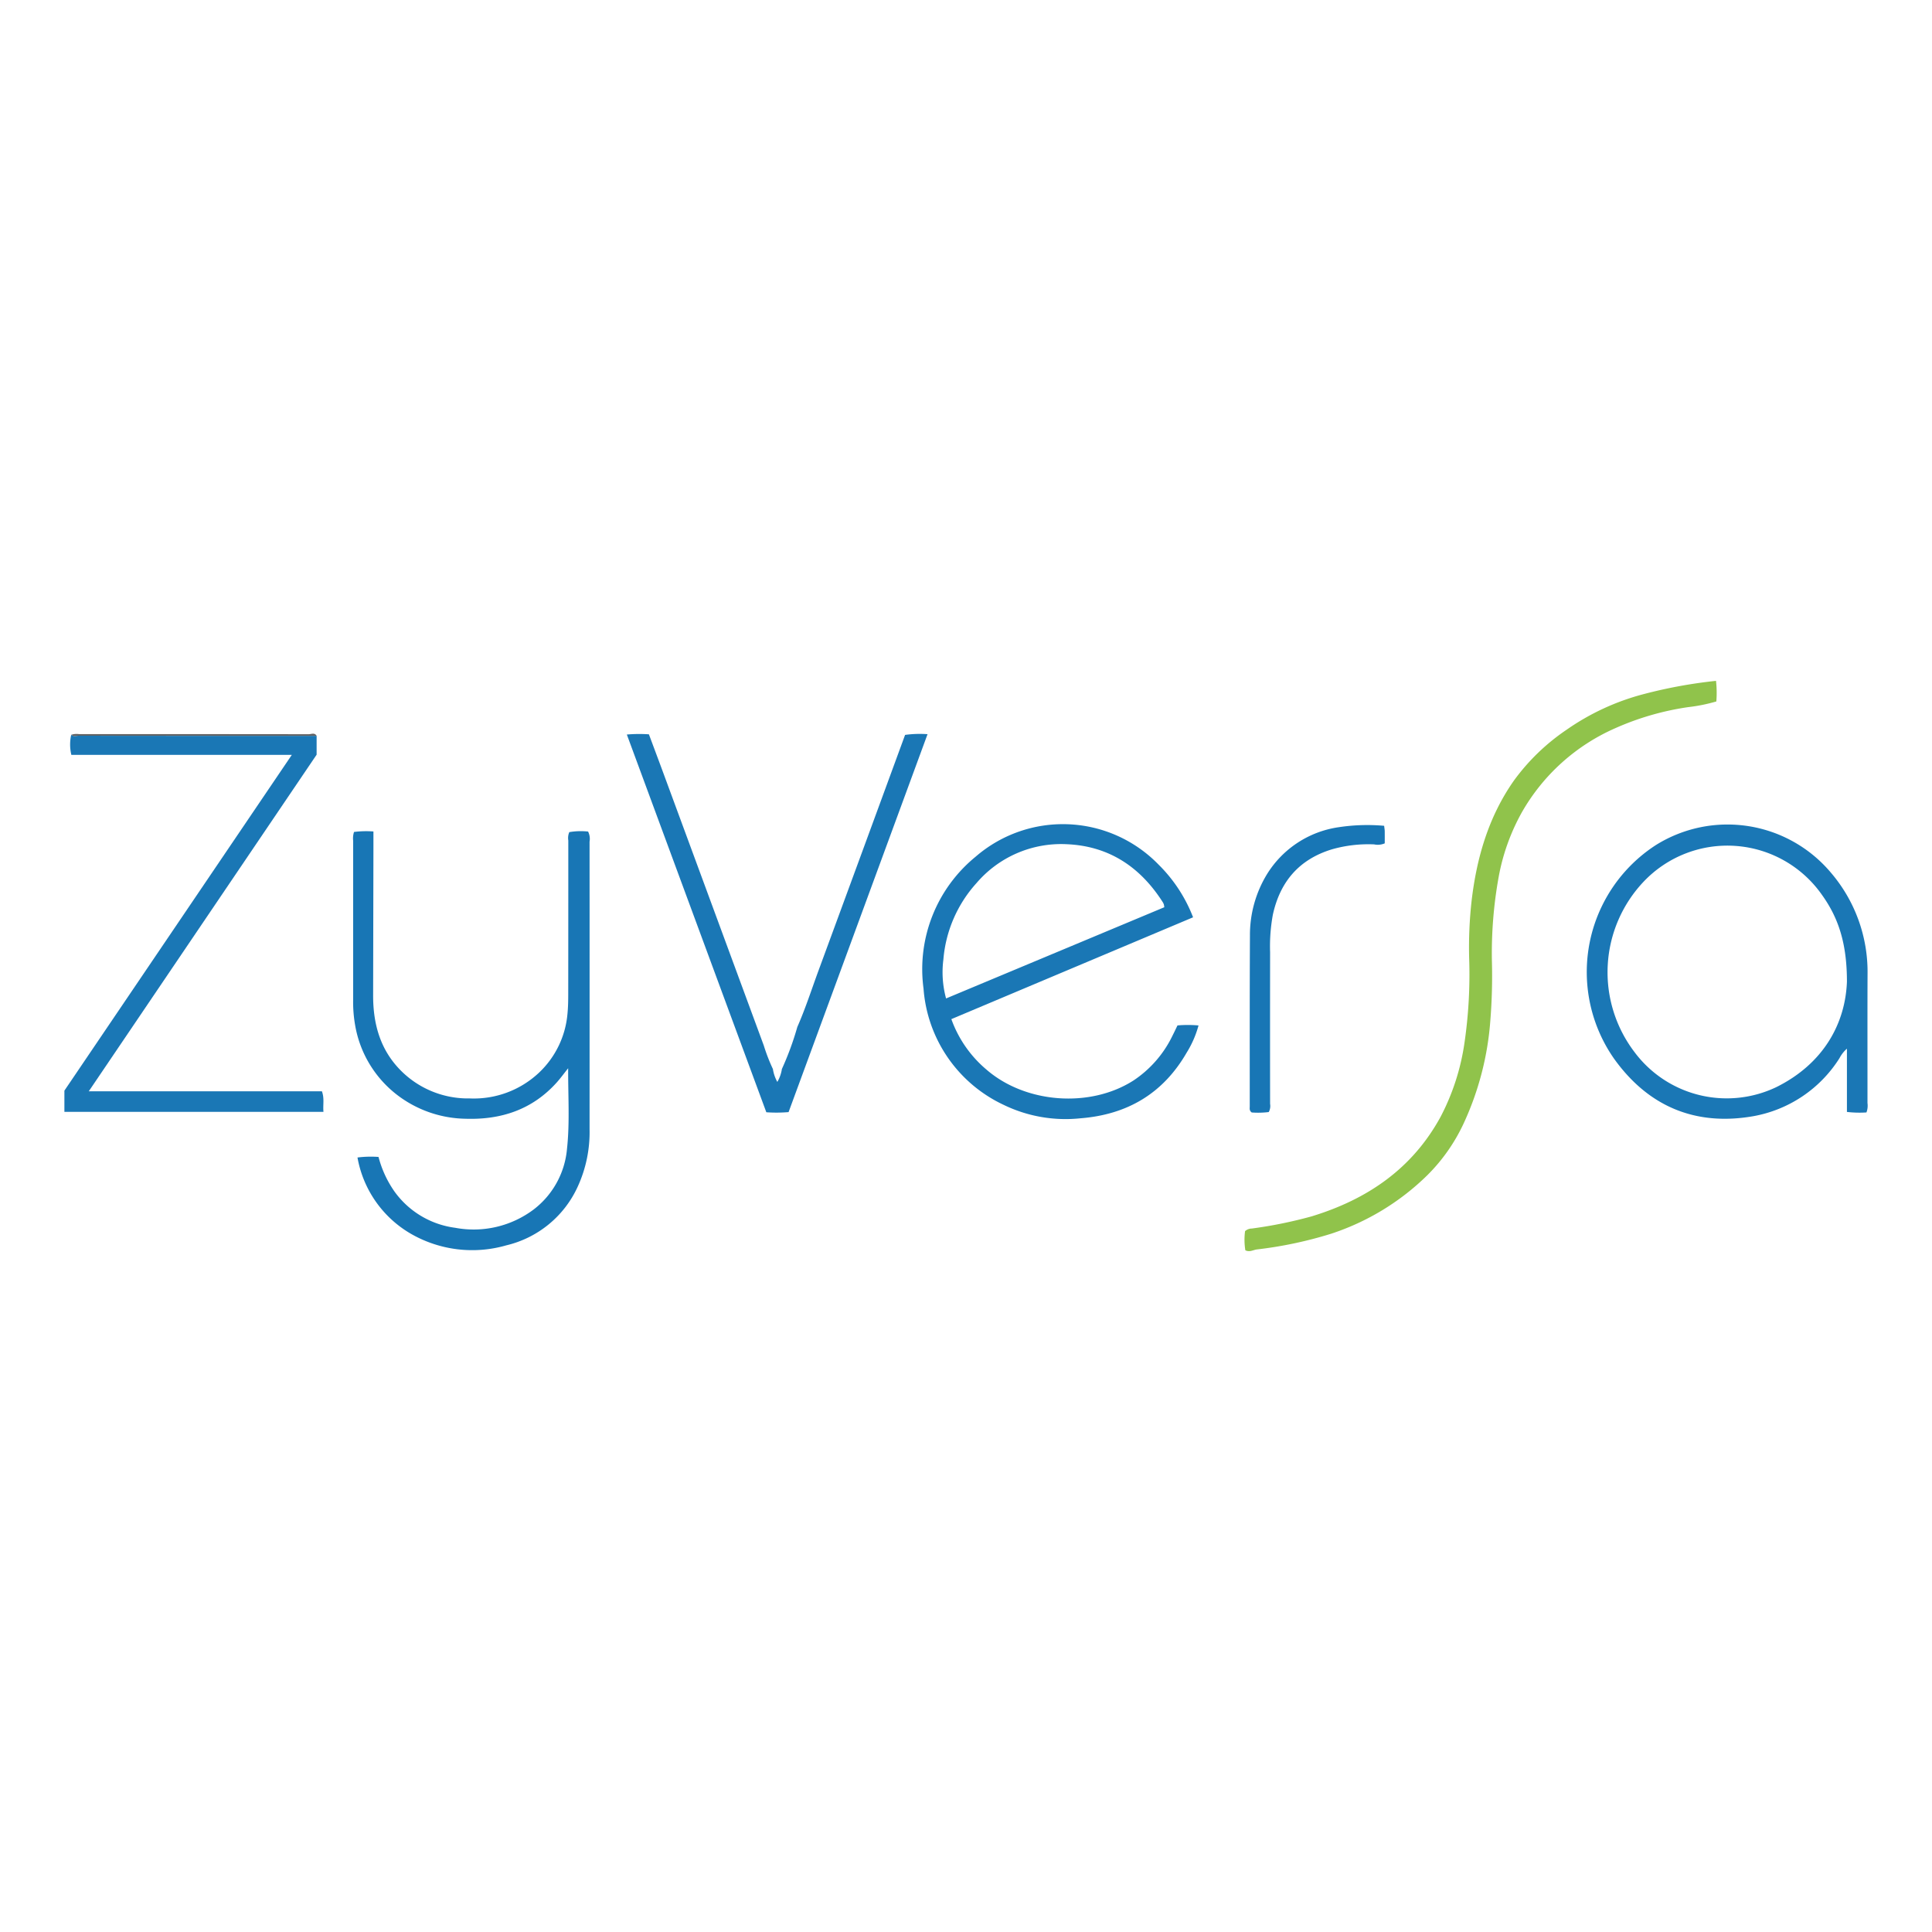 <svg id="Layer_1" data-name="Layer 1" xmlns="http://www.w3.org/2000/svg" viewBox="0 0 300 300"><path d="M54.972,129.185a15.045,15.045,0,0,1,3.014-.075c0,1.009.002,1.944-0,2.879q-.024,11.293-.046,22.587c-.004,4.463,1.118,8.517,4.399,11.756a14.701,14.701,0,0,0,10.588,4.23,14.751,14.751,0,0,0,10.801-4.028,14.248,14.248,0,0,0,4.387-9.101c.109-1.08.119-2.173.12-3.26q.014-11.838.01-23.676a2.31,2.31,0,0,1,.155-1.285,10.529,10.529,0,0,1,2.918-.089,2.516,2.516,0,0,1,.229,1.575q.011,22.316.001,44.632a20.303,20.303,0,0,1-1.857,8.97,16.307,16.307,0,0,1-11.084,9.079,19.078,19.078,0,0,1-14.738-1.761A17.148,17.148,0,0,1,55.51,179.735a16.516,16.516,0,0,1,3.267-.086,16.612,16.612,0,0,0,2.477,5.368,13.808,13.808,0,0,0,9.431,5.634,15.502,15.502,0,0,0,12.227-2.877,13.316,13.316,0,0,0,5.134-9.406c.44-4.05.159-8.132.177-12.49-.711.889-1.207,1.576-1.77,2.203-3.783,4.215-8.625,5.818-14.157,5.638a17.938,17.938,0,0,1-10.059-3.281,17.325,17.325,0,0,1-7.083-11.193,20.732,20.732,0,0,1-.316-4.058q-.003-12.314-0-24.629A3.274,3.274,0,0,1,54.972,129.185Z" fill="#1876b5"/><path d="M182.841,159.226a18.824,18.824,0,0,1,3.266.005,15.883,15.883,0,0,1-1.845,4.228c-3.661,6.344-9.226,9.616-16.487,10.189a22.001,22.001,0,0,1-11.906-2.075,21.689,21.689,0,0,1-12.463-18.061,22.542,22.542,0,0,1,8.091-20.487A20.702,20.702,0,0,1,179.882,134.236a23.238,23.238,0,0,1,5.379,8.202l-37.535,15.812a18.327,18.327,0,0,0,5.489,7.869c6.055,5.223,16.037,5.967,22.773,1.671a17.396,17.396,0,0,0,6.088-6.996C182.323,160.311,182.552,159.819,182.841,159.226Zm-2.051-18.349a3.065,3.065,0,0,0-.07-.443,1.944,1.944,0,0,0-.178-.364c-3.496-5.459-8.352-8.712-14.942-8.983a17.287,17.287,0,0,0-13.972,6.041,20.132,20.132,0,0,0-5.14,11.86,15.477,15.477,0,0,0,.418,6.051Z" fill="#1a77b5"/><path d="M289.823,172.738a16.52,16.52,0,0,1-3.033-.079v-9.82a5.009,5.009,0,0,0-1.155,1.474,19.974,19.974,0,0,1-13.383,9.009c-9.06,1.586-16.383-1.565-21.668-8.995a23.481,23.481,0,0,1,6.521-33.094,20.977,20.977,0,0,1,27.204,4.283,23.682,23.682,0,0,1,5.683,15.755c-.029,6.668-.004,13.336-.011,20.004A3.001,3.001,0,0,1,289.823,172.738ZM286.791,152.441c.004-5.928-1.314-9.909-3.868-13.472a17.919,17.919,0,0,0-27.632-2.136,20.454,20.454,0,0,0-1.491,26.528,17.866,17.866,0,0,0,22.054,5.434C283.157,165.157,286.539,158.95,286.791,152.441Z" fill="#1a77b5"/><path d="M266.463,105.723a16.901,16.901,0,0,1,.049,3.198,26.107,26.107,0,0,1-4.357.88,42.922,42.922,0,0,0-11.422,3.312,31.037,31.037,0,0,0-14.43,13.04,32.52,32.52,0,0,0-3.614,10.146,66.621,66.621,0,0,0-1.029,12.835,86.866,86.866,0,0,1-.244,9.374,45.96,45.96,0,0,1-4.187,16.035,27.911,27.911,0,0,1-5.604,7.954,38.359,38.359,0,0,1-14.943,9.081,63.186,63.186,0,0,1-11.523,2.436c-.565.07-1.11.465-1.783.129a10.298,10.298,0,0,1-.043-2.973,1.606,1.606,0,0,1,1.059-.405,69.226,69.226,0,0,0,9.284-1.891c8.637-2.636,15.627-7.387,20.029-15.479a35.599,35.599,0,0,0,3.69-11.406,73.541,73.541,0,0,0,.733-13.276,65.367,65.367,0,0,1,.38-8.822c.791-6.716,2.634-13.086,6.587-18.704a32.84,32.84,0,0,1,8.151-7.864,37.452,37.452,0,0,1,11.979-5.541A74.637,74.637,0,0,1,266.463,105.723Z" fill="#90c34b"/><path d="M49.165,114.258v2.929L13.782,169.459H49.987c.41,1.114.135,2.102.24,3.191H10v-3.297l35.311-52.134H11.081a6.821,6.821,0,0,1-.021-3.124c.356.315.784.146,1.173.146Q30.699,114.261,49.165,114.258Z" fill="#1a77b5"/><path d="M123.809,159.465c1.26-2.855,2.21-5.826,3.286-8.749q6.727-18.274,13.446-36.601a16.557,16.557,0,0,1,3.487-.111c-7.226,19.651-14.401,39.165-21.578,58.684a22.639,22.639,0,0,1-3.456.023c-7.198-19.493-14.399-38.994-21.659-58.654a22.68,22.68,0,0,1,3.427-.033c.73,1.957,1.474,3.934,2.205,5.917q7.817,21.197,15.631,42.397a28.457,28.457,0,0,0,1.418,3.66,5.911,5.911,0,0,0,.688,2.002,5.662,5.662,0,0,0,.701-1.962l-.013-.002A46.145,46.145,0,0,0,123.809,159.465Z" fill="#1a77b5"/><path d="M214.931,128.23c.044.4.086.619.089.839.009.629.003,1.259.003,1.886a2.756,2.756,0,0,1-1.65.161,20.559,20.559,0,0,0-6.584.777c-5.082,1.563-8.022,5.026-9.142,10.147a27.182,27.182,0,0,0-.427,5.818q-.014,11.77-.001,23.541a1.976,1.976,0,0,1-.206,1.28,13.393,13.393,0,0,1-2.647.065c-.401-.3-.305-.643-.305-.944.002-8.845-.016-17.69.03-26.534a18.092,18.092,0,0,1,2.675-9.567,15.712,15.712,0,0,1,11.143-7.256A29.474,29.474,0,0,1,214.931,128.23Z" fill="#1876b5"/><path d="M49.165,114.258q-18.466-.004-36.932-.017c-.389-0-.817.168-1.173-.146a2.652,2.652,0,0,1,1.208-.101q17.838-.006,35.676.013C48.346,114.007,48.855,113.721,49.165,114.258Z" fill="#626263"/></svg>
